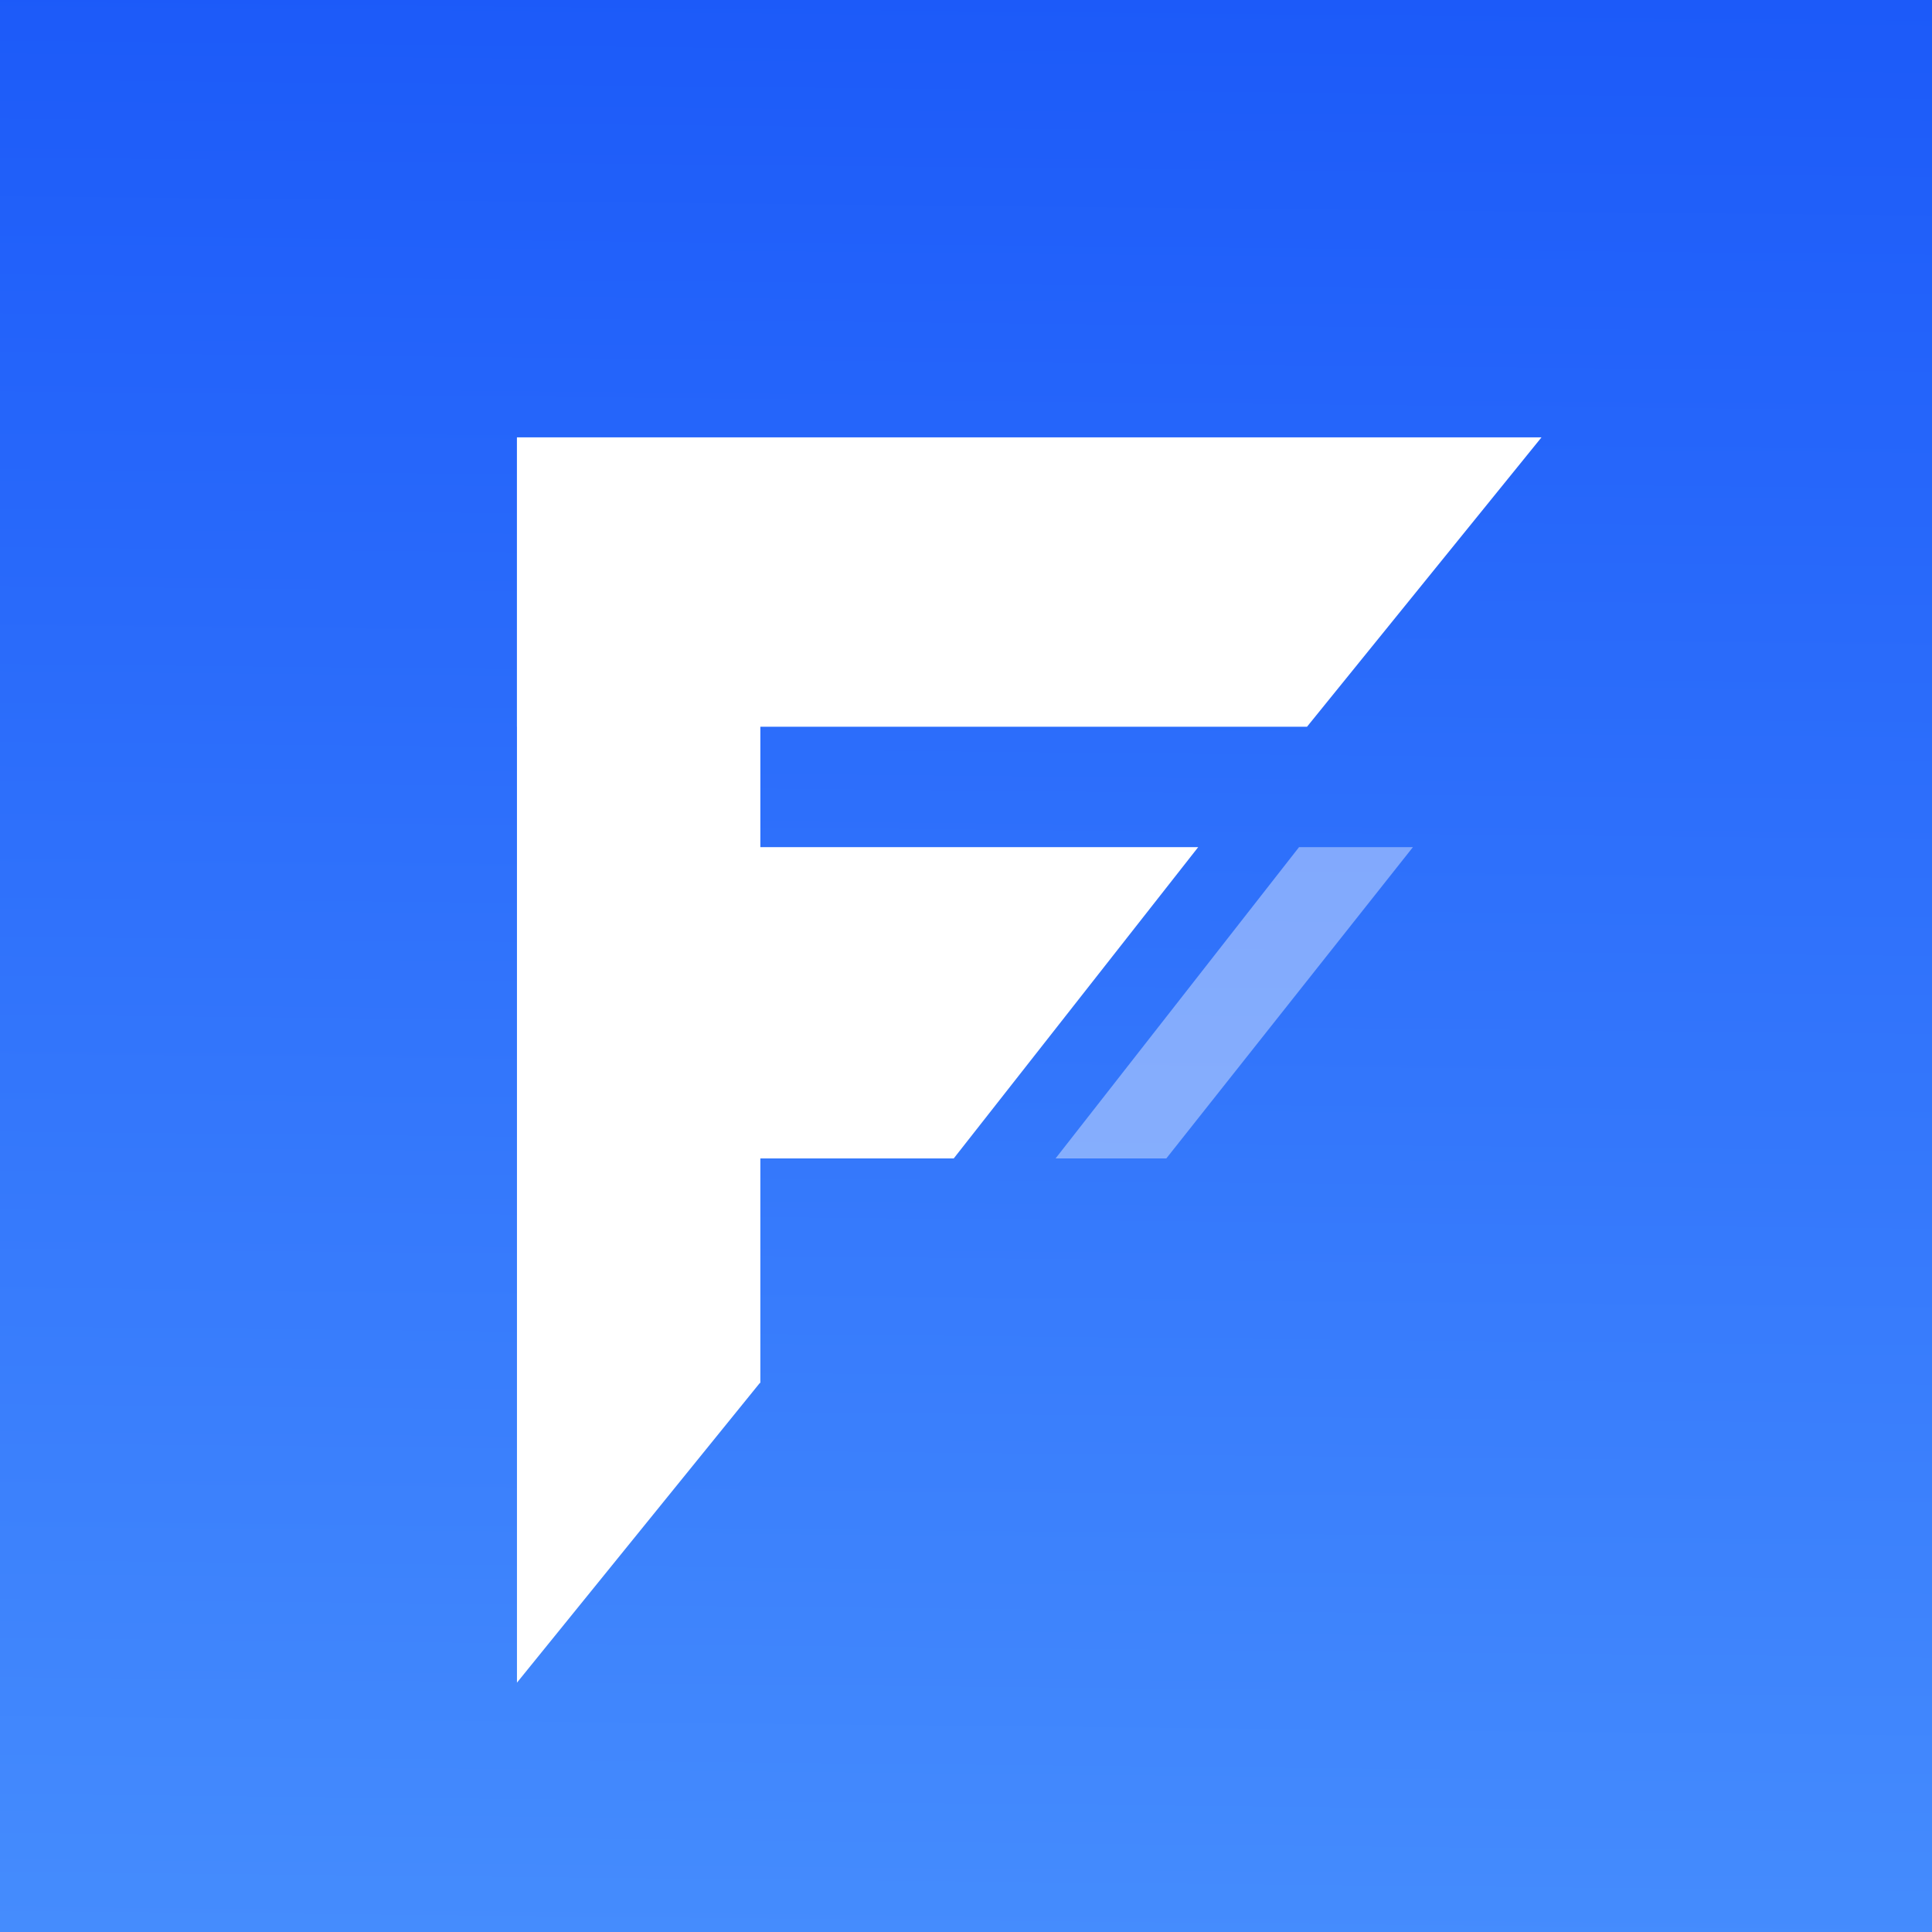 <svg xmlns="http://www.w3.org/2000/svg" xmlns:xlink="http://www.w3.org/1999/xlink" width="1024" height="1024" viewBox="0 0 1024 1024" fill="none"><rect x="0" y="0" width="1024" height="1024" fill="#333333" stroke="none"/><g opacity="1"  transform="translate(0 0)  rotate(0)"><path id="矩形" fill-rule="evenodd" fill="url(#linear_0)" opacity="1" d="M0 1024L1024 1024L1024 0L0 0L0 1024Z"></path><path id="形状结合" fill-rule="evenodd" style="fill:#FFFFFF" opacity="1" d="M274 733L274 232L403 232L403 733L402.73 733L274 891.84L274 733Z"></path><path id="路径" fill-rule="evenodd" style="fill:#FFFFFF" opacity="1" d="M274 231.8L274 385.2L692.73 385.2L817.03 231.8L274 231.8Z"></path><path id="路径" fill-rule="evenodd" style="fill:#FFFFFF" opacity="0.4" d="M559.47 614L618.17 614L748.88 449L688.52 449L559.47 614Z"></path><path id="路径" fill-rule="evenodd" style="fill:#FFFFFF" opacity="1" d="M362.62 449L293.61 614L505.49 614L635.07 449L362.62 449Z"></path></g><defs><linearGradient id="linear_0" x1="50%" y1="100%" x2="51%" y2="0%" gradientUnits="objectBoundingBox"><stop offset="0" stop-color="#458CFD" stop-opacity="1" /><stop offset="1" stop-color="#1C5AF9" stop-opacity="1" /></linearGradient></defs></svg>